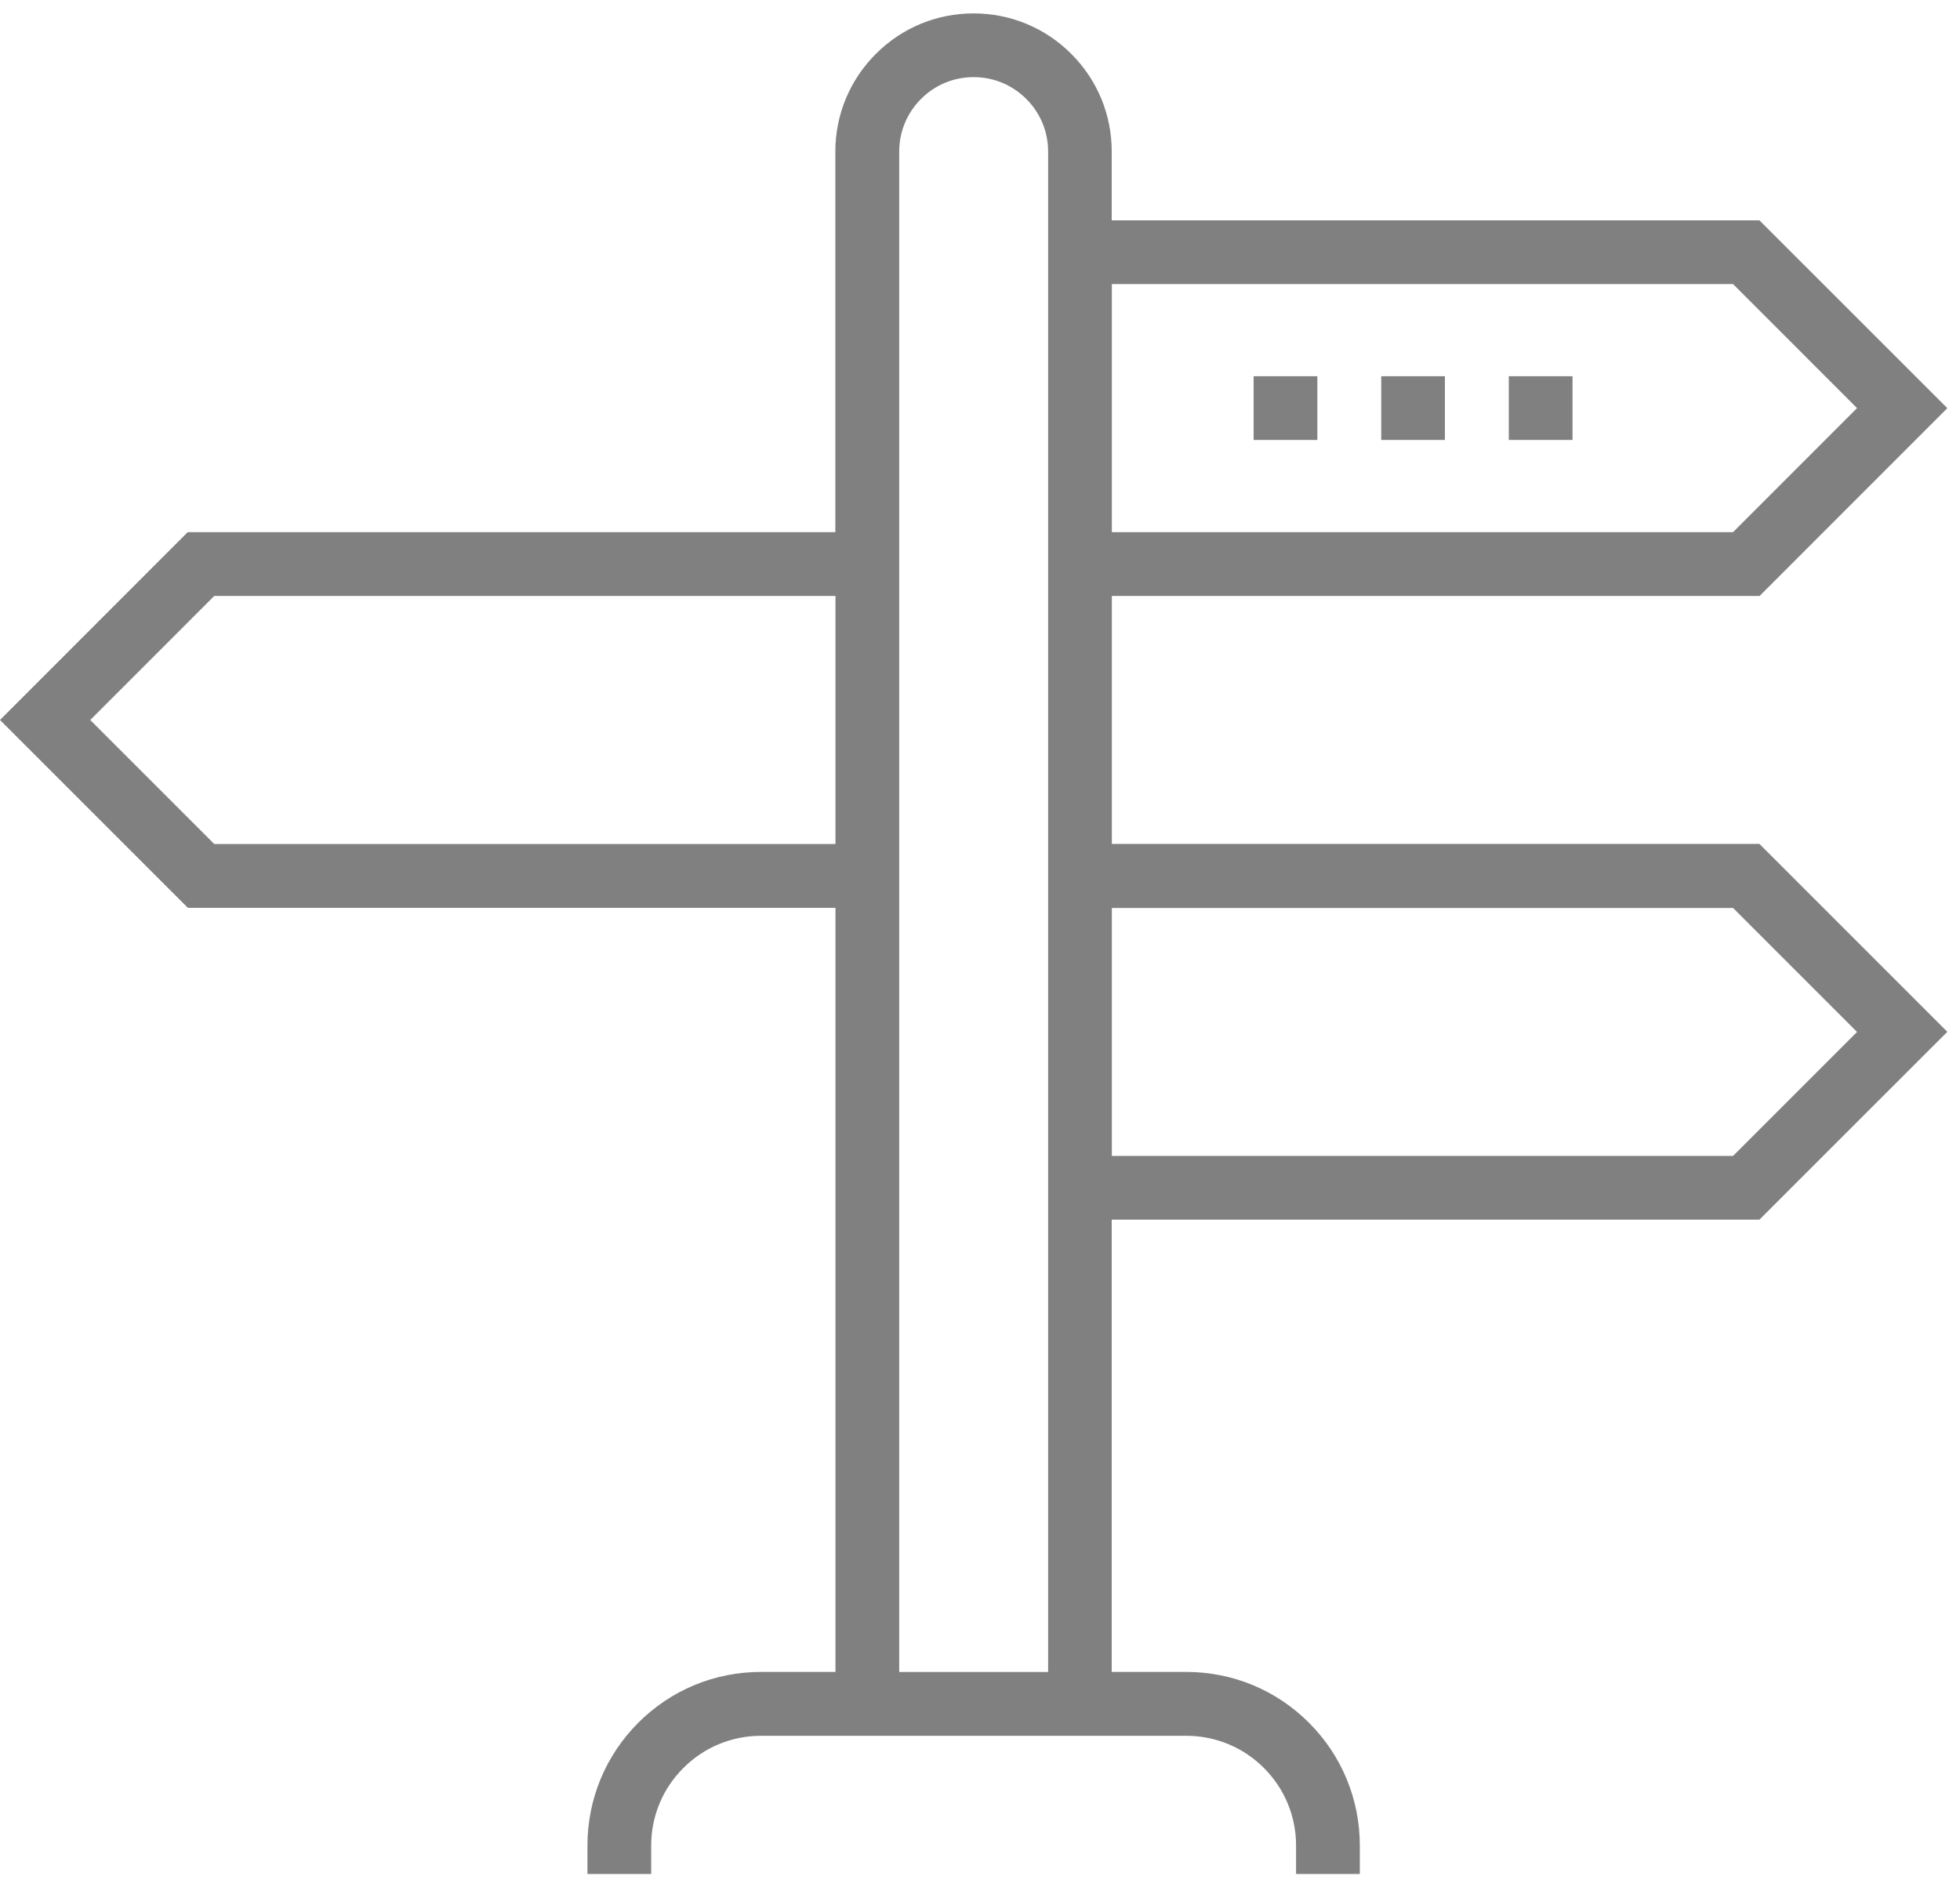 <?xml version="1.0" encoding="UTF-8" standalone="no"?>
<svg width="135px" height="130px" viewBox="0 0 135 130" version="1.1" xmlns="http://www.w3.org/2000/svg" xmlns:xlink="http://www.w3.org/1999/xlink" xmlns:sketch="http://www.bohemiancoding.com/sketch/ns">
    <!-- Generator: Sketch 3.4 (15575) - http://www.bohemiancoding.com/sketch -->
    <title>decision</title>
    <desc>Created with Sketch.</desc>
    <defs></defs>
    <g id="Page-1" stroke="none" stroke-width="1" fill="none" fill-rule="evenodd" sketch:type="MSPage">
        <g id="Artboard-1" sketch:type="MSArtboardGroup" transform="translate(-67, -30)" fill="#808080">
            <g id="decision" sketch:type="MSLayerGroup" transform="translate(67, 30)">
                <g id="Group" sketch:type="MSShapeGroup">
                    <path d="M76.582,58.137 L76.582,41.049 L121.197,41.049 L134.127,28.115 L121.184,15.176 L76.573,15.176 L76.573,10.442 C76.573,7.902 75.585,5.51 73.788,3.713 C71.995,1.916 69.594,0.923 67.055,0.923 C64.511,0.923 62.119,1.916 60.326,3.713 C58.529,5.51 57.536,7.902 57.536,10.442 L57.536,36.654 L12.93,36.654 L0,49.593 L12.939,62.532 L57.545,62.532 L57.545,115.163 L52.421,115.163 C49.225,115.163 46.22,116.406 43.962,118.664 C41.705,120.926 40.462,123.931 40.462,127.128 L40.462,129.081 L44.852,129.081 L44.852,127.128 C44.852,125.102 45.639,123.207 47.07,121.78 C48.496,120.35 50.4,119.563 52.421,119.563 L57.545,119.563 L76.582,119.563 L81.706,119.563 C83.722,119.563 85.627,120.35 87.057,121.78 C88.479,123.207 89.27,125.102 89.27,127.128 L89.27,129.081 L93.661,129.081 L93.661,127.128 C93.661,123.931 92.418,120.926 90.16,118.664 C87.898,116.406 84.893,115.163 81.701,115.163 L76.573,115.163 L76.573,84.01 L121.184,84.01 L134.127,71.071 L121.184,58.128 L76.582,58.128 L76.582,58.137 Z M119.369,19.567 L127.908,28.111 L119.369,36.654 L76.582,36.654 L76.582,19.567 L119.369,19.567 L119.369,19.567 L119.369,19.567 Z M14.758,58.137 L6.215,49.593 L14.758,41.049 L57.545,41.049 L57.545,58.137 L14.758,58.137 L14.758,58.137 Z M72.187,115.168 L61.935,115.168 L61.935,62.532 L61.935,36.654 L61.935,10.442 C61.935,9.074 62.467,7.786 63.438,6.816 C64.403,5.846 65.691,5.313 67.059,5.313 C68.432,5.313 69.719,5.846 70.689,6.816 C71.66,7.786 72.192,9.069 72.192,10.442 L72.192,15.176 L72.192,41.054 L72.192,58.142 L72.192,84.019 L72.192,115.168 L72.187,115.168 Z M119.369,79.62 L76.582,79.62 L76.582,62.541 L119.369,62.541 L127.908,71.08 L119.369,79.62 L119.369,79.62 Z" id="Shape"></path>
                    <rect id="Rectangle-path" x="86.346" y="25.915" width="4.39" height="4.39"></rect>
                    <rect id="Rectangle-path" x="95.136" y="25.915" width="4.386" height="4.39"></rect>
                    <rect id="Rectangle-path" x="103.922" y="25.915" width="4.39" height="4.39"></rect>
                </g>
            </g>
        </g>
    </g>
</svg>